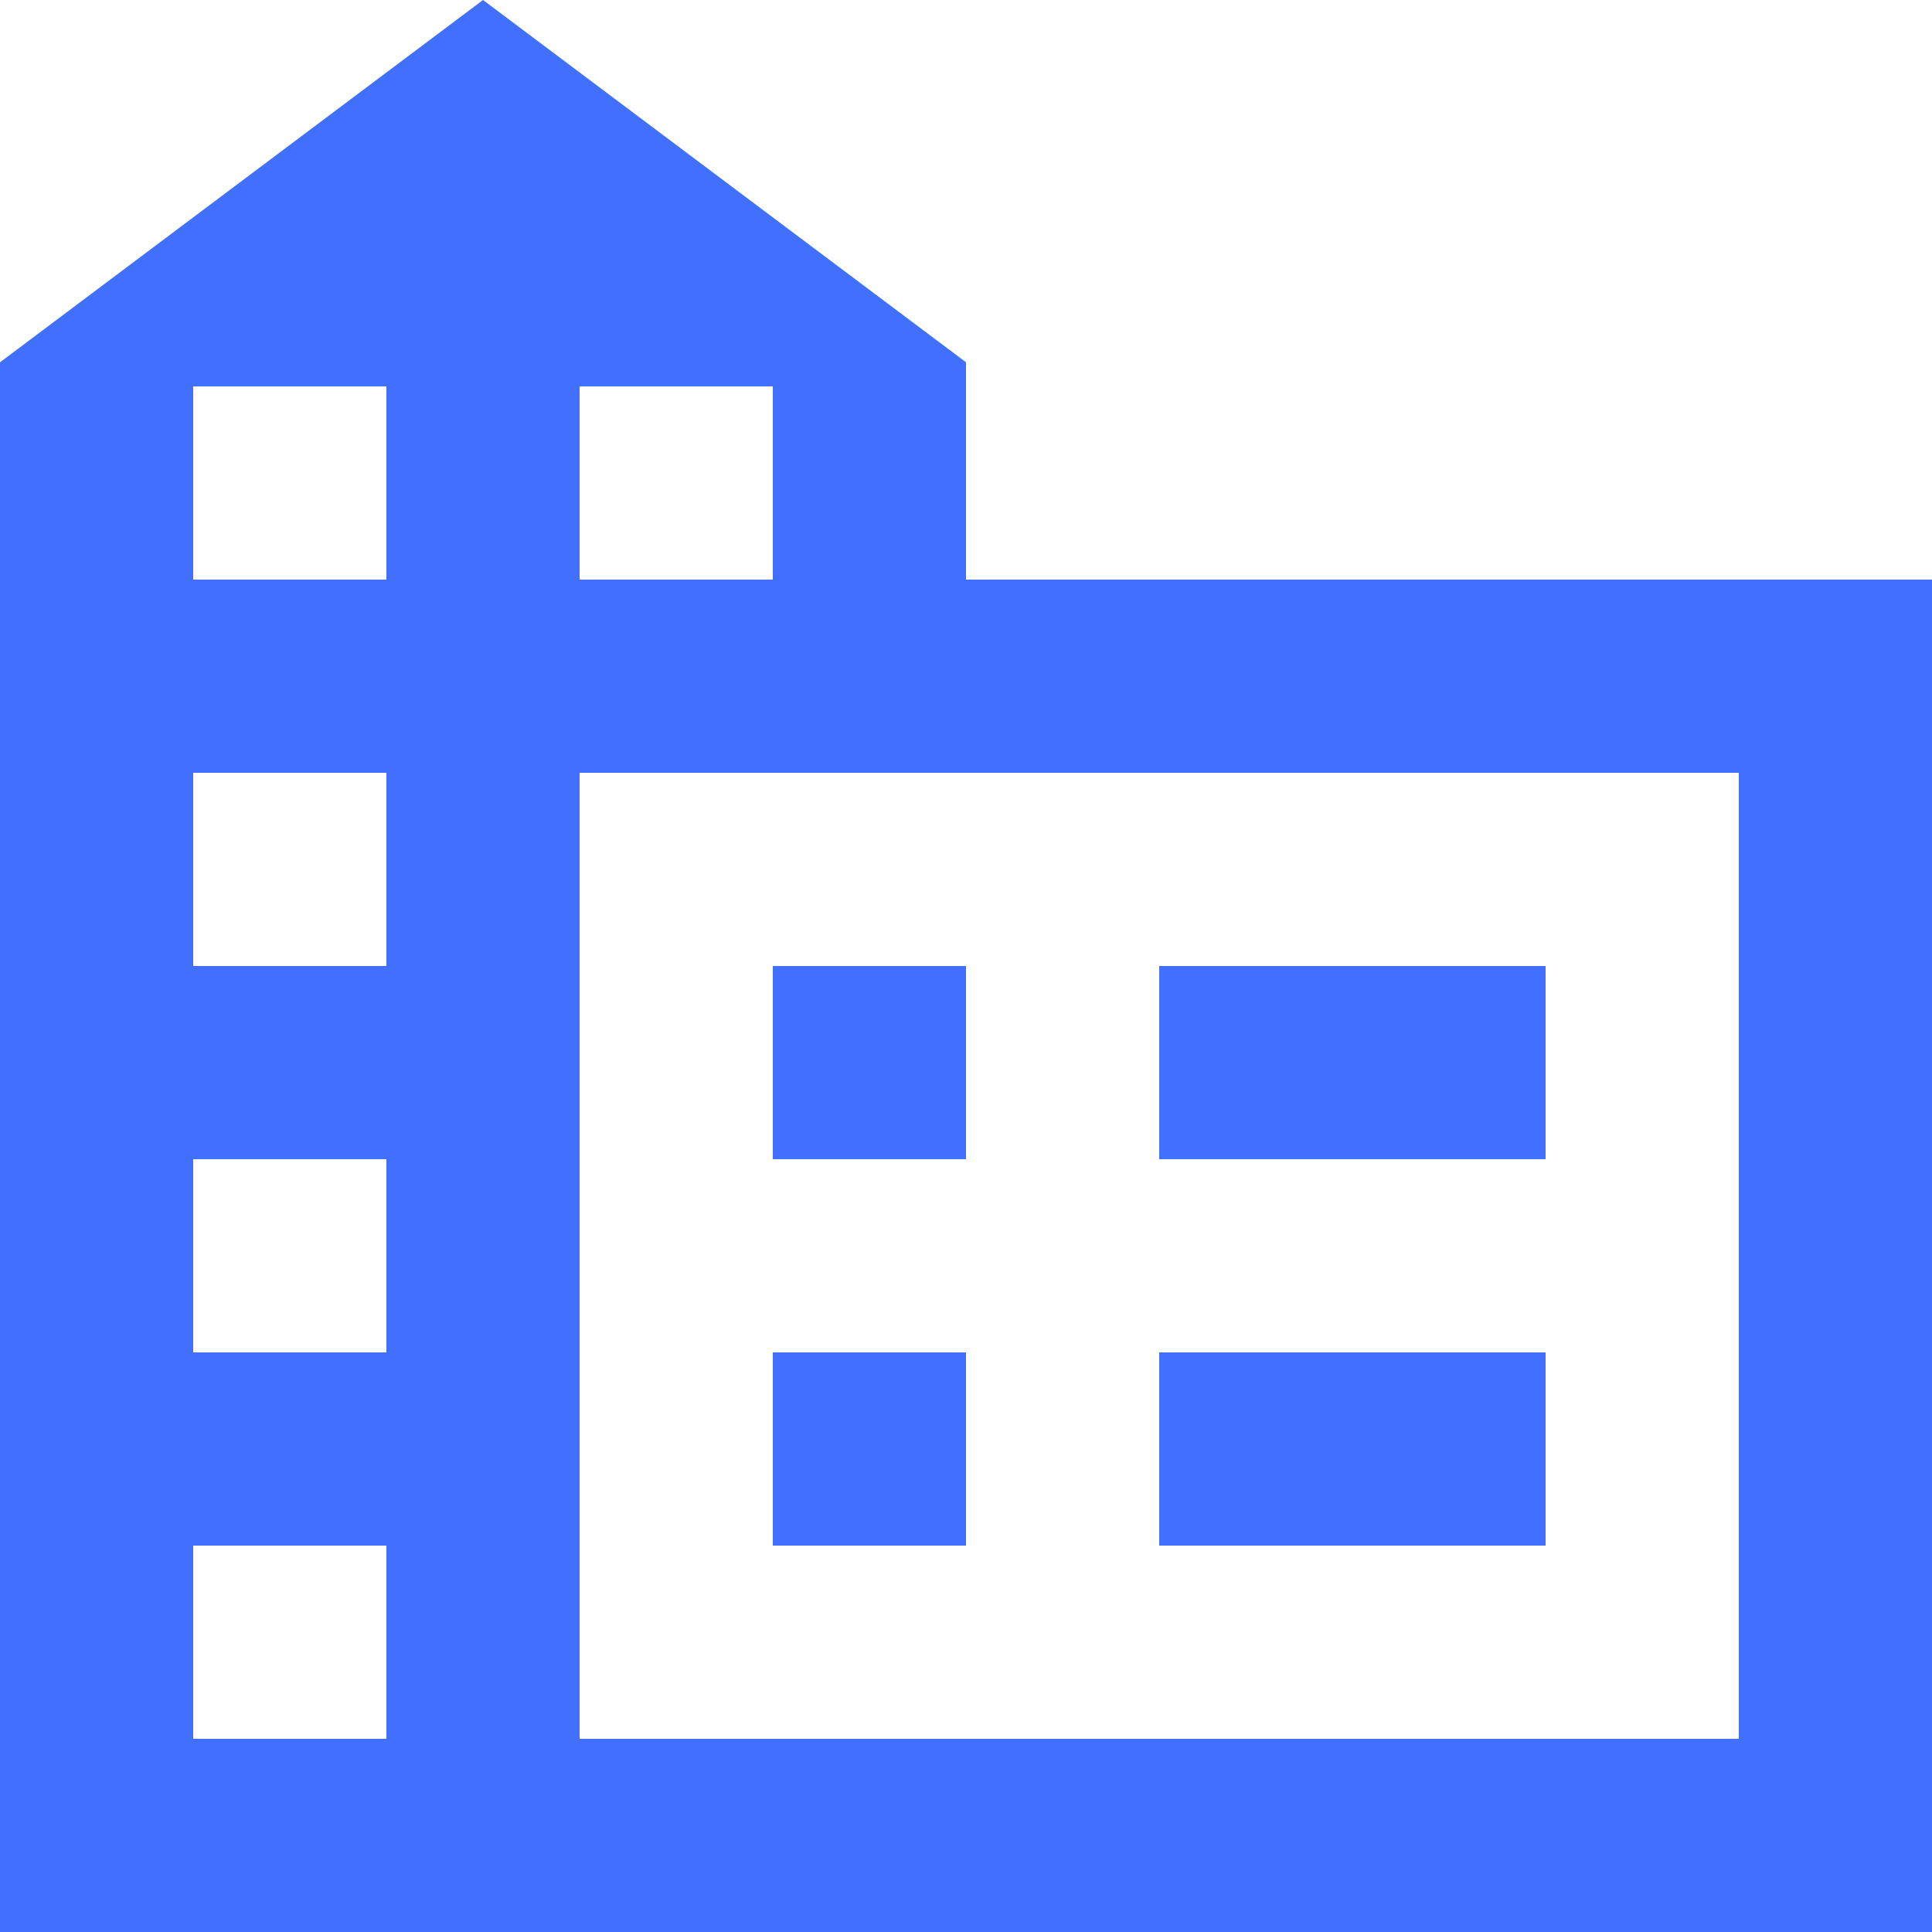 <svg xmlns="http://www.w3.org/2000/svg" width="33" height="33" viewBox="0 0 33 33">
  <path id="Path_236" data-name="Path 236" d="M215.571,732.5V705.688l8.25-6.188,8.25,6.188V709.4h16.5v23.1Zm3.3-3.3h3.3v-3.3h-3.3Zm0-6.6h3.3v-3.3h-3.3Zm0-6.6h3.3v-3.3h-3.3Zm0-6.6h3.3v-3.3h-3.3Zm6.6,0h3.3v-3.3h-3.3Zm0,19.8h19.8V712.7h-19.8Zm9.9-9.9V716h6.6v3.3Zm0,6.6v-3.3h6.6v3.3Zm-6.6-6.6V716h3.3v3.3Zm0,6.6v-3.3h3.3v3.3Z" transform="translate(-215.571 -699.5)" fill="#4170ff"/>
</svg>
